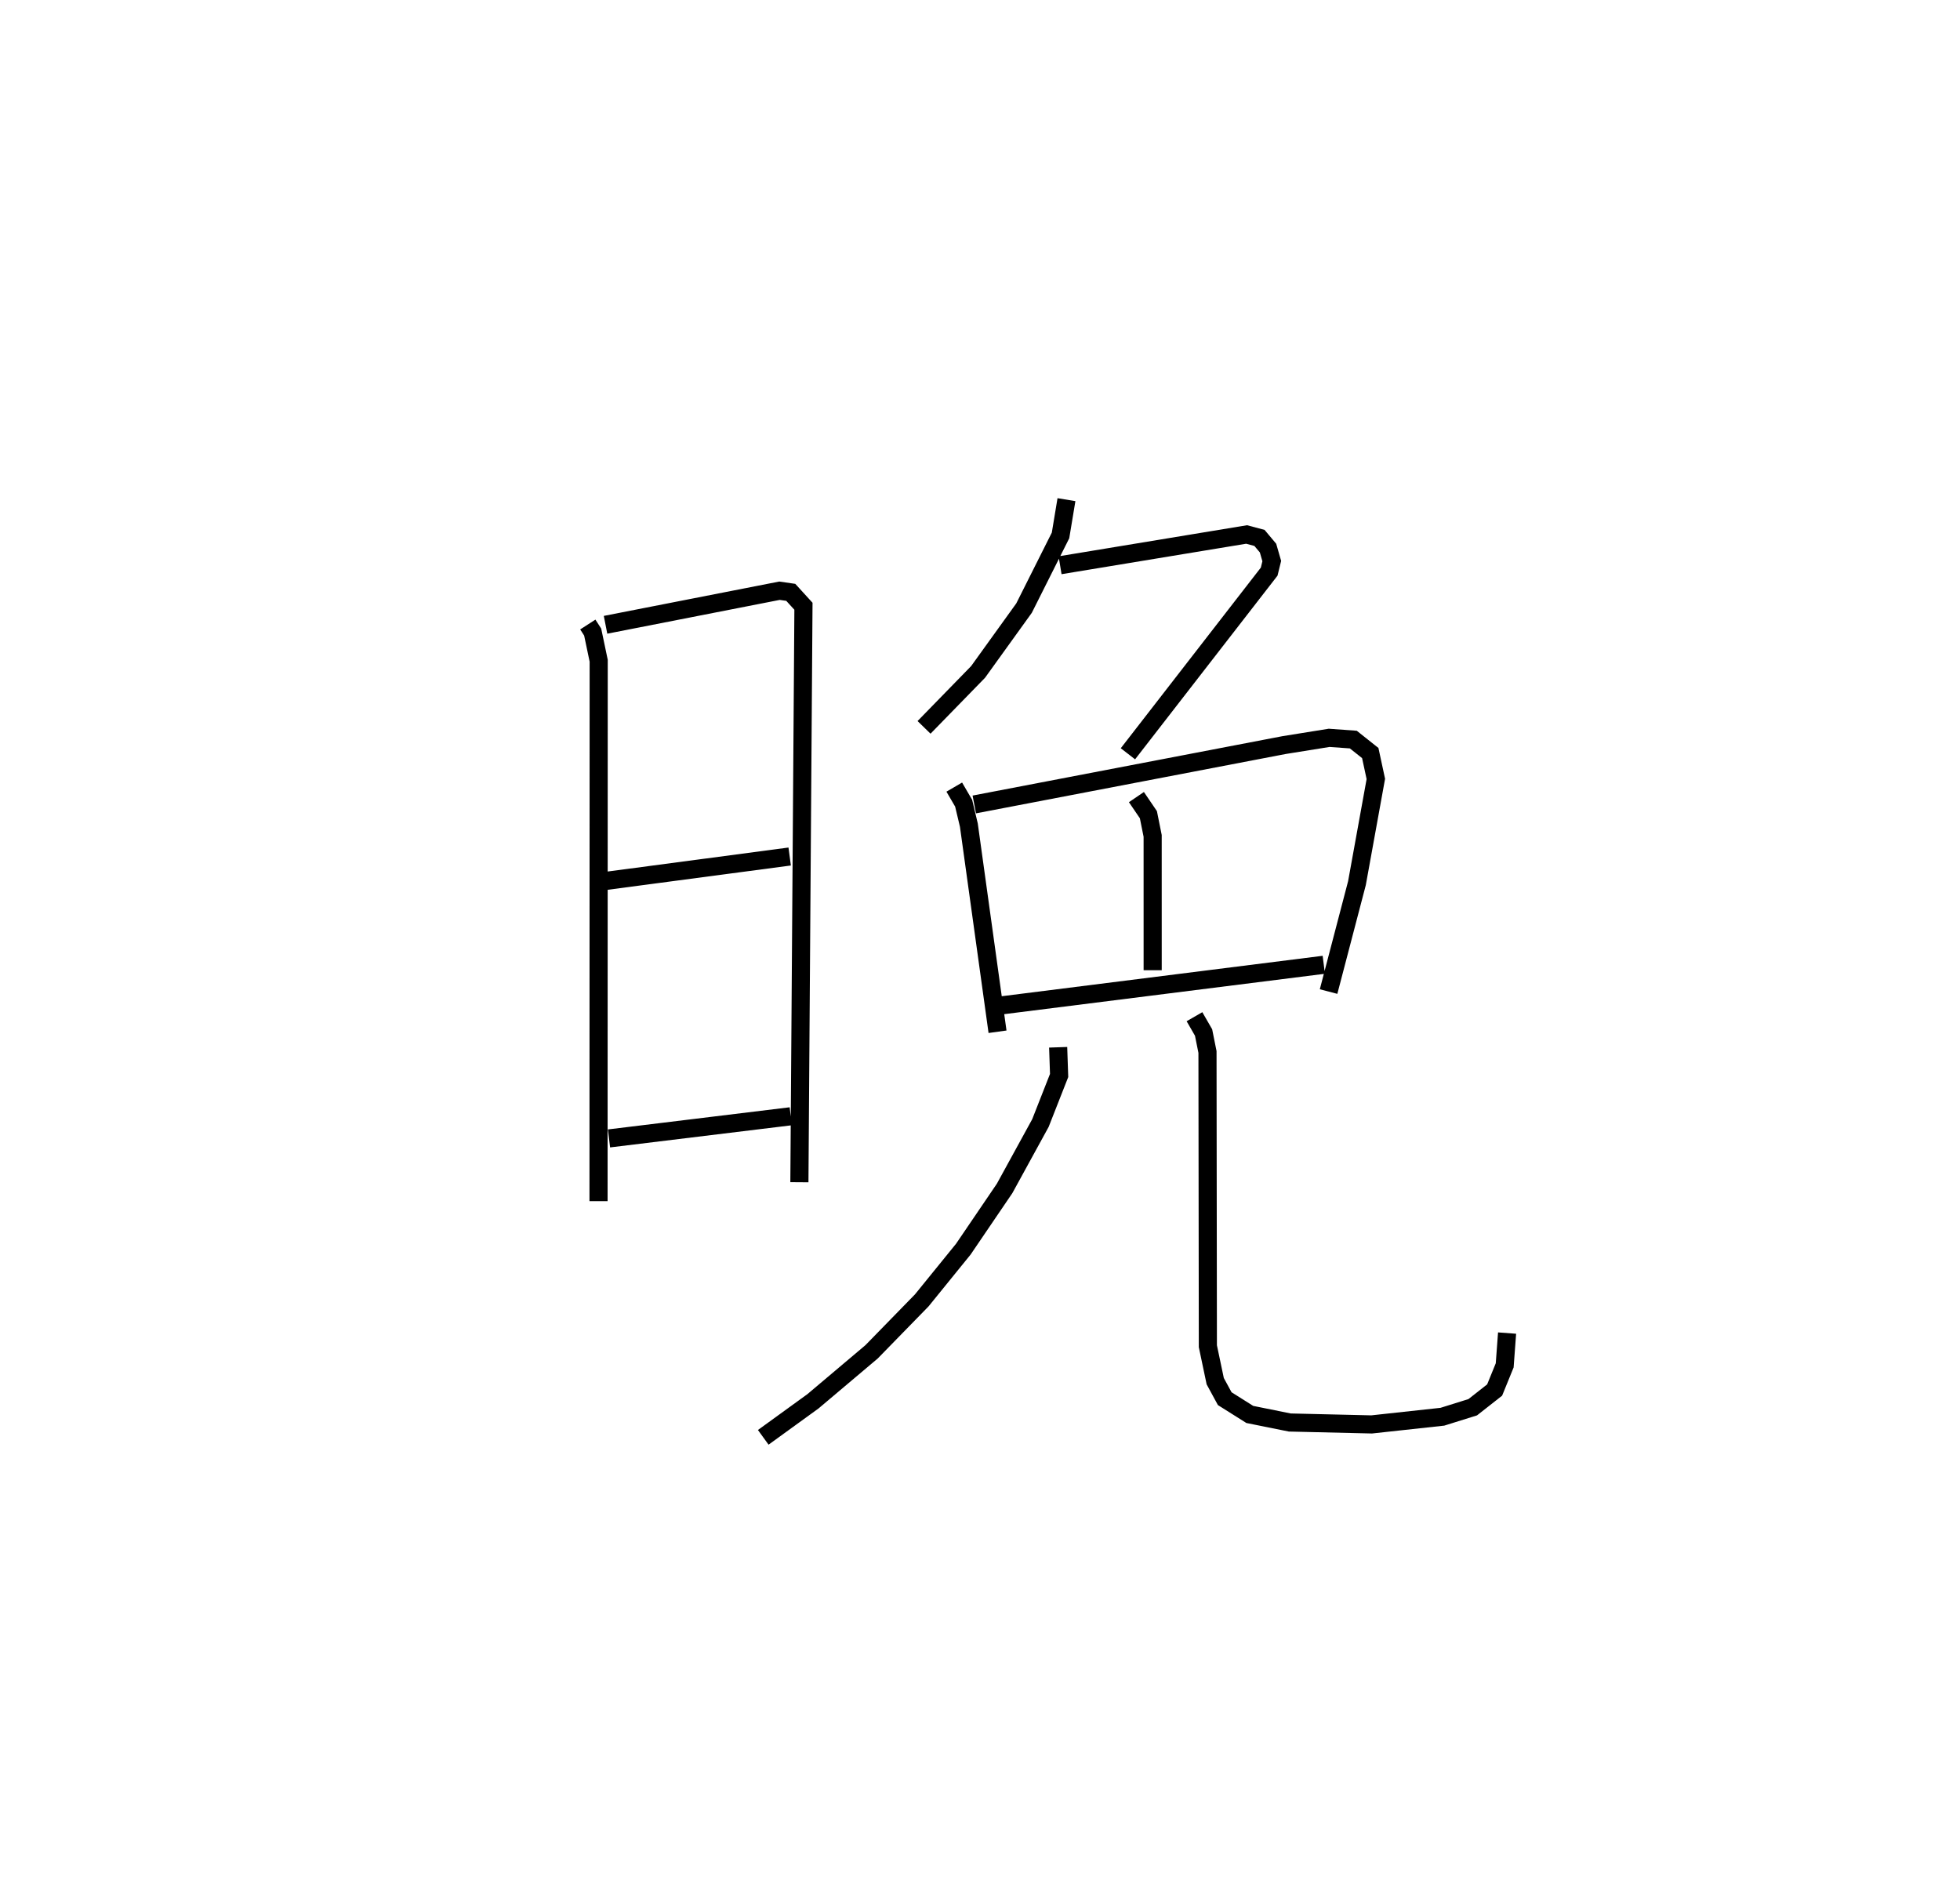 <?xml version="1.0" encoding="utf-8" ?>
<svg baseProfile="full" height="104.353" version="1.1" width="108.193" xmlns="http://www.w3.org/2000/svg" xmlns:ev="http://www.w3.org/2001/xml-events" xmlns:xlink="http://www.w3.org/1999/xlink"><defs /><rect fill="white" height="104.353" width="108.193" x="0" y="0" /><path d="M25,25 m0.0,0.0 m7.447,9.478 l0.269,0.417 0.332,1.583 l-0.009,29.833 m0.387,-31.818 l9.603,-1.881 0.622,0.09 l0.7,0.767 -0.224,31.799 m-10.707,-16.633 l10.171,-1.349 m-9.974,15.563 l10.033,-1.223 m15.219,-34.041 l-0.327,1.974 -2.014,4.012 l-2.537,3.524 -2.983,3.061 m7.509,-8.95 l10.295,-1.699 0.712,0.19 l0.472,0.562 0.206,0.716 l-0.143,0.583 -7.797,10.056 m-9.586,1.84 l0.518,0.889 0.288,1.212 l1.582,11.405 m-1.283,-12.548 l17.101,-3.278 2.488,-0.4 l1.334,0.096 0.935,0.743 l0.308,1.43 -1.043,5.755 l-1.566,5.983 m-10.607,-10.736 l0.661,0.972 0.235,1.169 l0.001,7.417 m-8.32,1.938 l17.766,-2.238 m-14.663,4.554 l0.053,1.557 -1.032,2.627 l-1.977,3.608 -2.278,3.352 l-2.296,2.83 -2.77,2.84 l-3.234,2.73 -2.745,1.99 m23.804,-23.222 l0.502,0.872 0.216,1.076 l0.021,16.243 0.406,1.93 l0.525,0.966 1.383,0.871 l2.207,0.445 4.519,0.106 l3.906,-0.425 1.675,-0.524 l1.209,-0.95 0.555,-1.362 l0.132,-1.782 " fill="none" stroke="black" stroke-width="1" /></svg>
